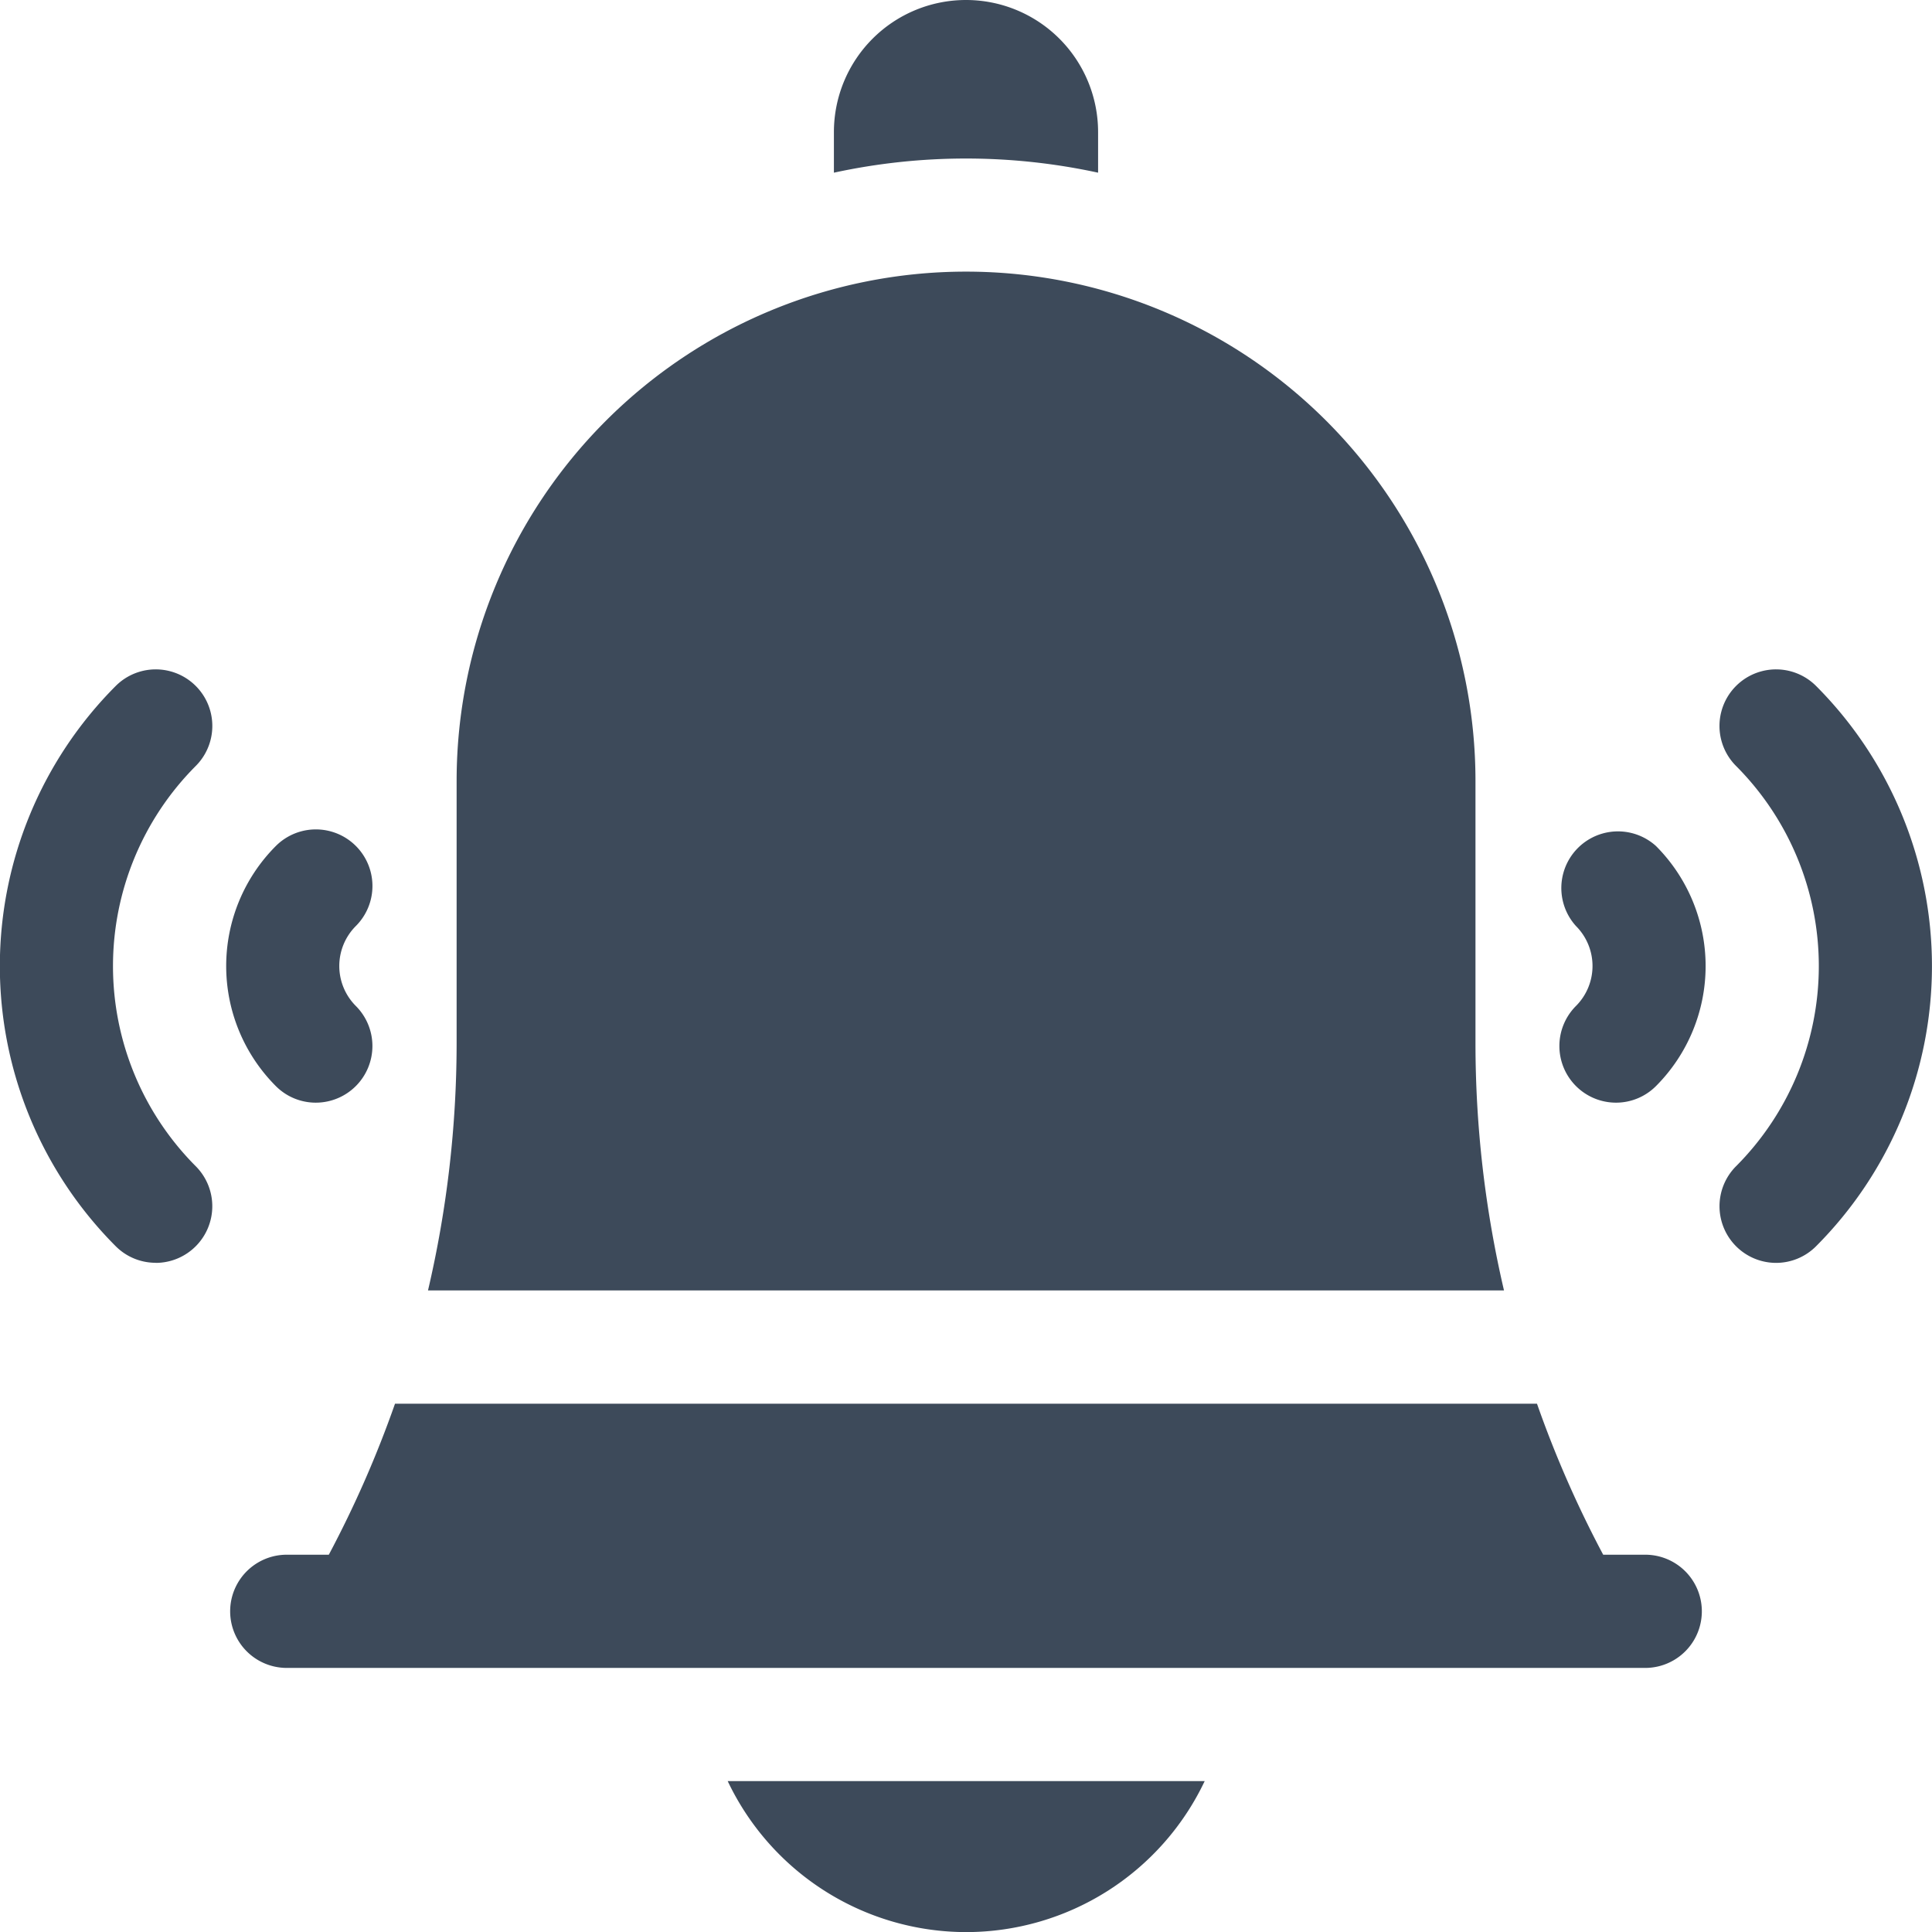 <svg id="notification" xmlns="http://www.w3.org/2000/svg" width="19.848" height="19.848" viewBox="0 0 19.848 19.848">
  <g id="Group_76" data-name="Group 76" transform="translate(16.02 6.876)">
    <path id="Path_41" data-name="Path 41" d="M456.262,183.458a.582.582,0,0,1-.411-.993,2.911,2.911,0,0,0,0-4.112.581.581,0,1,1,.822-.822,4.074,4.074,0,0,1,0,5.756A.58.58,0,0,1,456.262,183.458Z" transform="translate(-454.036 -177.36)" fill="#3d4a5a"/>
    <path id="Path_42" data-name="Path 42" d="M413.836,222.593a.582.582,0,0,1-.411-.993.581.581,0,0,0,0-.822.582.582,0,0,1,.822-.822,1.746,1.746,0,0,1,0,2.467A.58.58,0,0,1,413.836,222.593Z" transform="translate(-413.255 -218.141)" fill="#3d4a5a"/>
  </g>
  <g id="Group_77" data-name="Group 77" transform="translate(0 6.876)">
    <path id="Path_43" data-name="Path 43" d="M1.6,183.458a.579.579,0,0,1-.411-.17,4.074,4.074,0,0,1,0-5.756.581.581,0,0,1,.822.822,2.911,2.911,0,0,0,0,4.112.582.582,0,0,1-.411.993Z" transform="translate(0 -177.361)" fill="#3d4a5a"/>
    <path id="Path_44" data-name="Path 44" d="M60.9,222.593a.579.579,0,0,1-.411-.17,1.746,1.746,0,0,1,0-2.467.581.581,0,0,1,.822.822.581.581,0,0,0,0,.822.582.582,0,0,1-.411.993Z" transform="translate(-57.655 -218.141)" fill="#3d4a5a"/>
  </g>
  <path id="Path_45" data-name="Path 45" d="M195.2,473.551A2.714,2.714,0,0,0,197.649,472h-4.9A2.714,2.714,0,0,0,195.2,473.551Z" transform="translate(-185.273 -453.702)" fill="#3d4a5a"/>
  <g id="Group_78" data-name="Group 78" transform="translate(8.567)">
    <path id="Path_46" data-name="Path 46" d="M223.714,1.774V1.357a1.357,1.357,0,1,0-2.714,0v.417a6.406,6.406,0,0,1,2.714,0Z" transform="translate(-221)" fill="#3d4a5a"/>
  </g>
  <g id="Group_79" data-name="Group 79" transform="translate(2.365 2.791)">
    <path id="Path_47" data-name="Path 47" d="M62.013,373.551h-.432a.581.581,0,0,0,0,1.163H75.537a.581.581,0,0,0,0-1.163h-.432a11.186,11.186,0,0,1-.68-1.551H62.693A11.186,11.186,0,0,1,62.013,373.551Z" transform="translate(-61 -360.37)" fill="#3d4a5a"/>
    <path id="Path_48" data-name="Path 48" d="M124.182,79.923V77.233a5.233,5.233,0,0,0-10.467,0v2.689a11.181,11.181,0,0,1-.294,2.544h11.054A11.183,11.183,0,0,1,124.182,79.923Z" transform="translate(-111.389 -72)" fill="#3d4a5a"/>
  </g>
</svg>
